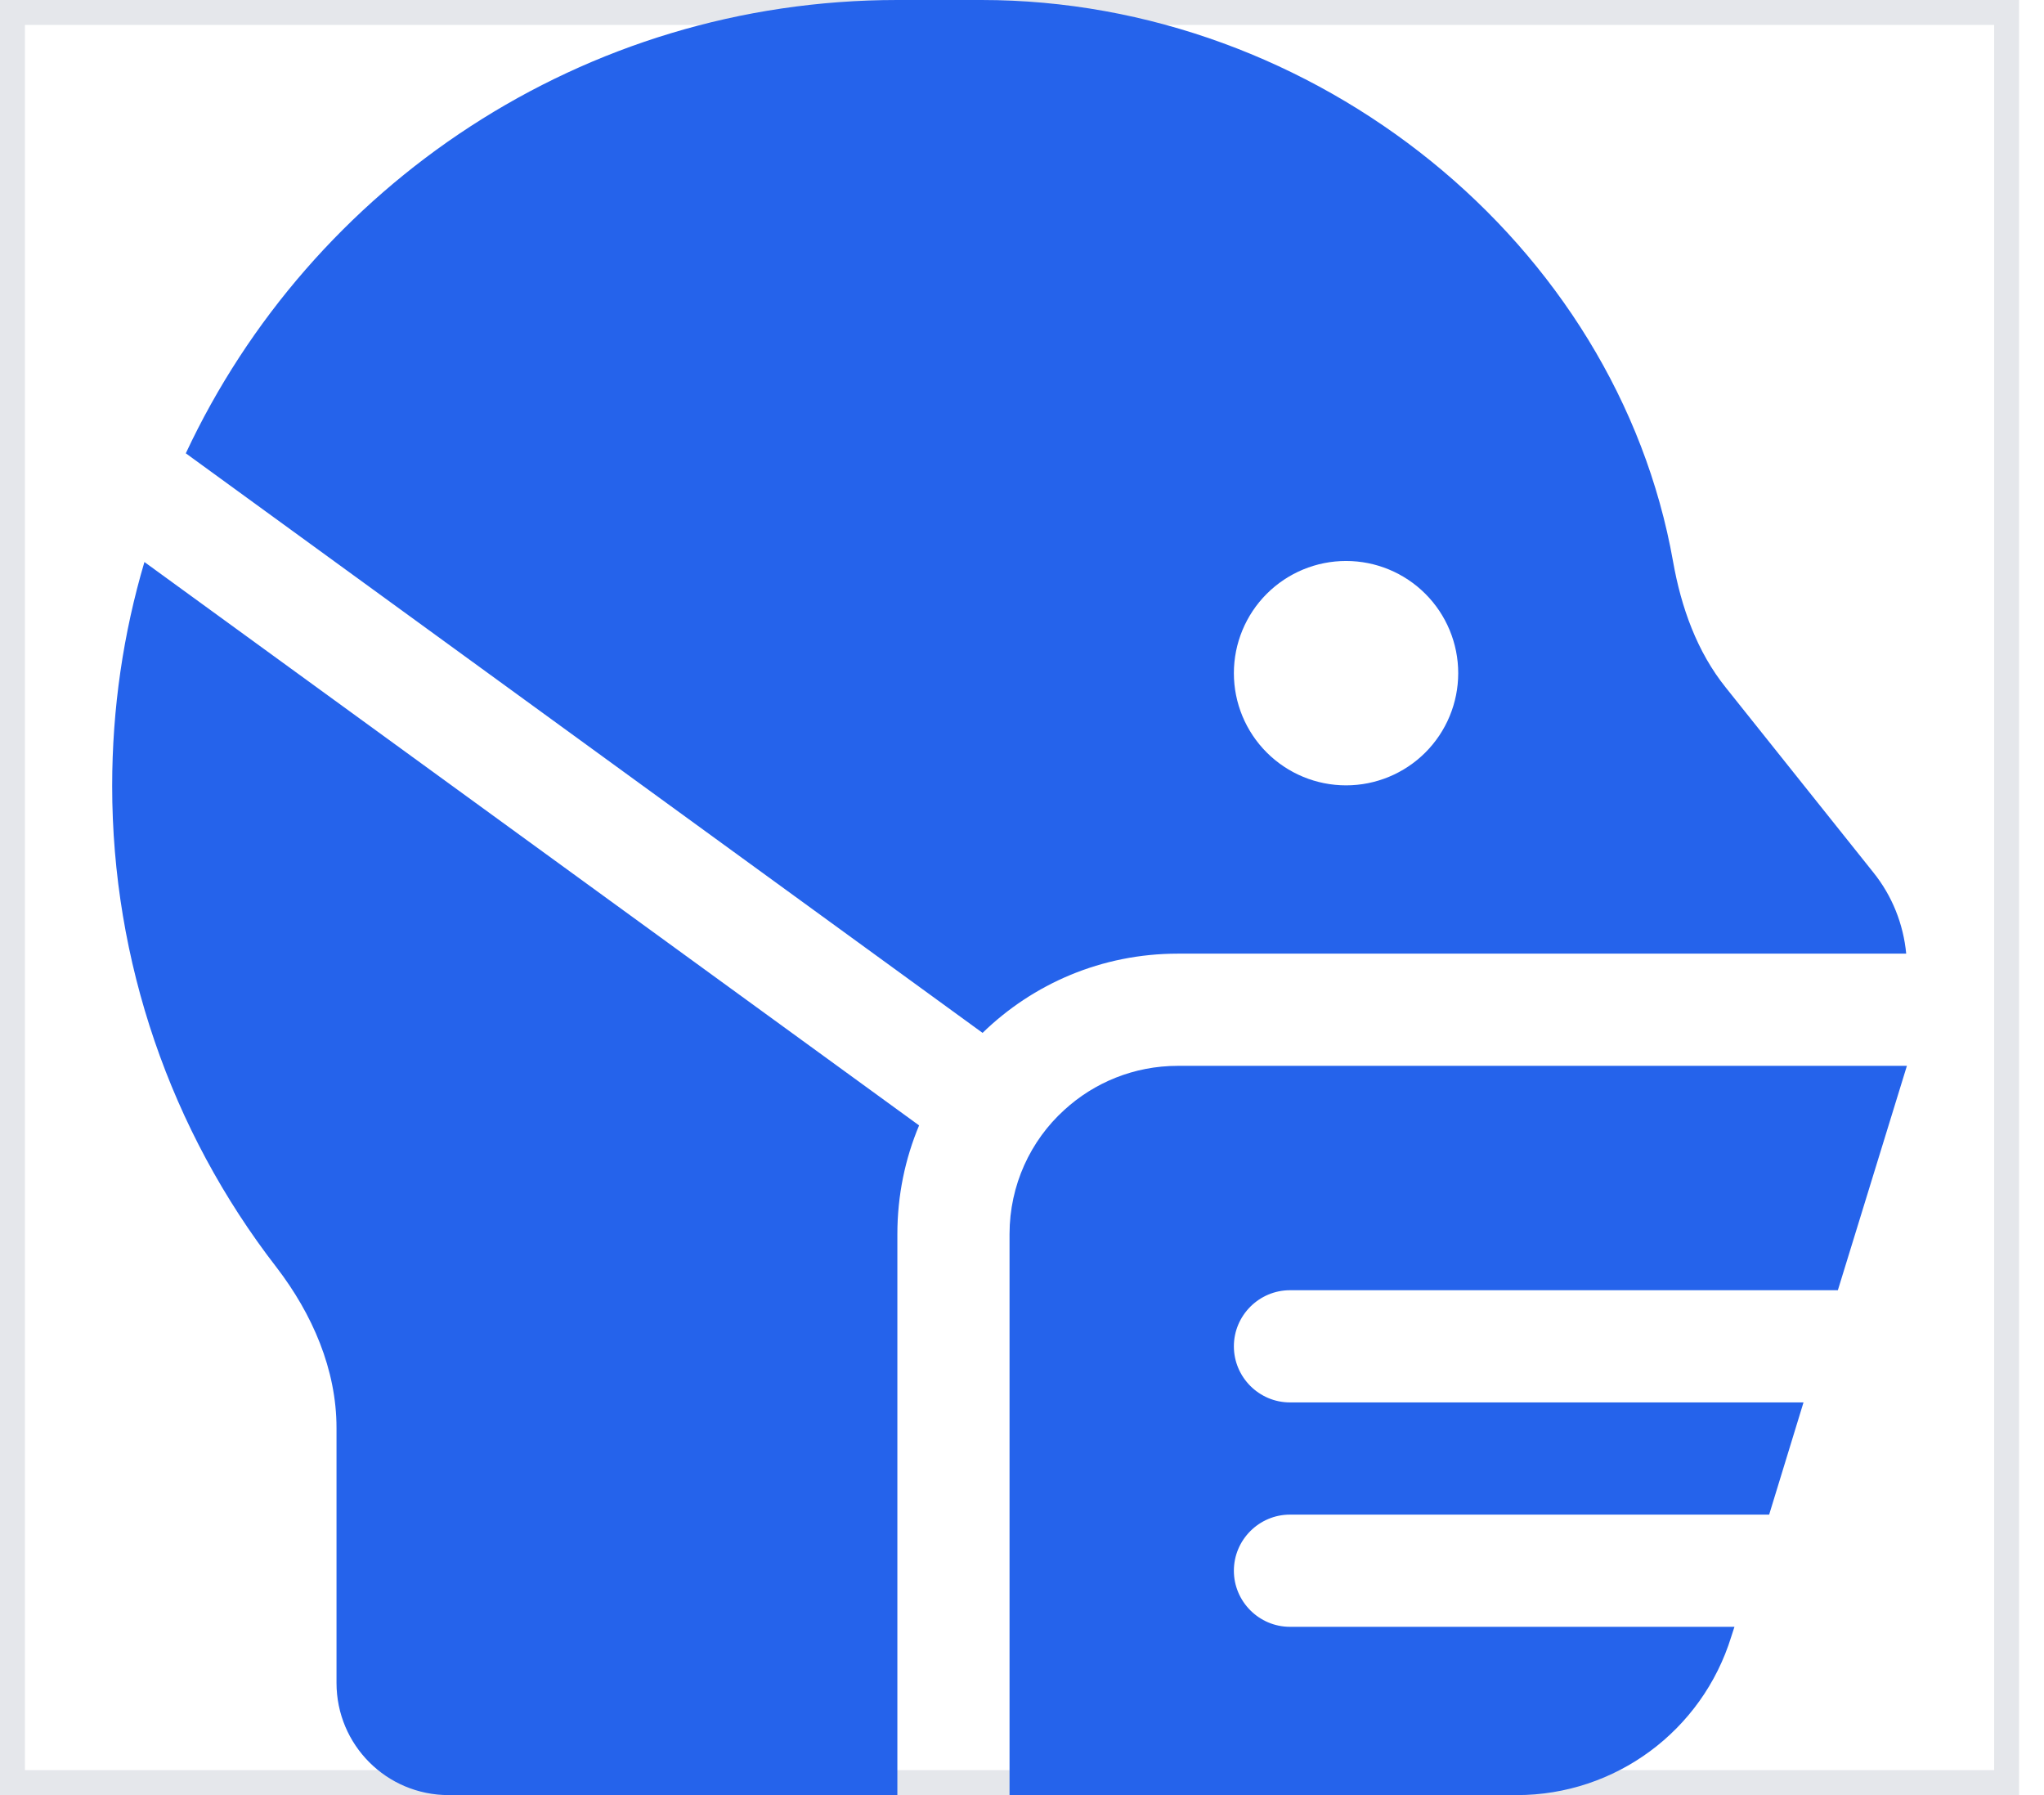 <svg width="41" height="36" viewBox="0 0 41 36" fill="none" xmlns="http://www.w3.org/2000/svg">
<g clip-path="url(#clip0_190_812)">
<path d="M40.5 36H0V0H40.5V36Z" stroke="#E5E7EB"/>
<path d="M2.25 15.764C2.25 14.203 2.475 12.698 2.897 11.271L18.436 22.57C18.155 23.238 18 23.977 18 24.75V36H9C7.755 36 6.75 34.995 6.75 33.75V28.638C6.75 27.464 6.265 26.353 5.548 25.418C3.417 22.669 2.25 19.273 2.25 15.764ZM19.709 20.714L3.727 9.091C6.237 3.727 11.686 0 18 0H19.688C26.381 0 32.428 4.873 33.56 11.264C33.722 12.178 34.038 13.071 34.622 13.795L37.575 17.494C37.955 17.965 38.18 18.534 38.236 19.125H23.625C22.099 19.125 20.721 19.73 19.709 20.714ZM23.625 21.375H37.547H38.25L36.865 25.875H25.875C25.256 25.875 24.75 26.381 24.75 27C24.75 27.619 25.256 28.125 25.875 28.125H36.176L35.487 30.375H25.875C25.256 30.375 24.75 30.881 24.75 31.5C24.75 32.119 25.256 32.625 25.875 32.625H34.791L34.727 32.822C34.144 34.713 32.4 36 30.424 36H20.25V24.75C20.25 23.766 20.672 22.873 21.347 22.261C21.945 21.712 22.746 21.375 23.625 21.375ZM27 15.75C27.597 15.75 28.169 15.513 28.591 15.091C29.013 14.669 29.25 14.097 29.25 13.5C29.25 12.903 29.013 12.331 28.591 11.909C28.169 11.487 27.597 11.25 27 11.25C26.403 11.25 25.831 11.487 25.409 11.909C24.987 12.331 24.75 12.903 24.75 13.5C24.75 14.097 24.987 14.669 25.409 15.091C25.831 15.513 26.403 15.75 27 15.75Z" fill="#2563EB"/>
</g>
<defs>
<clipPath id="clip0_190_812">
<rect width="40.5" height="36" fill="white"/>
</clipPath>
</defs>
</svg>
